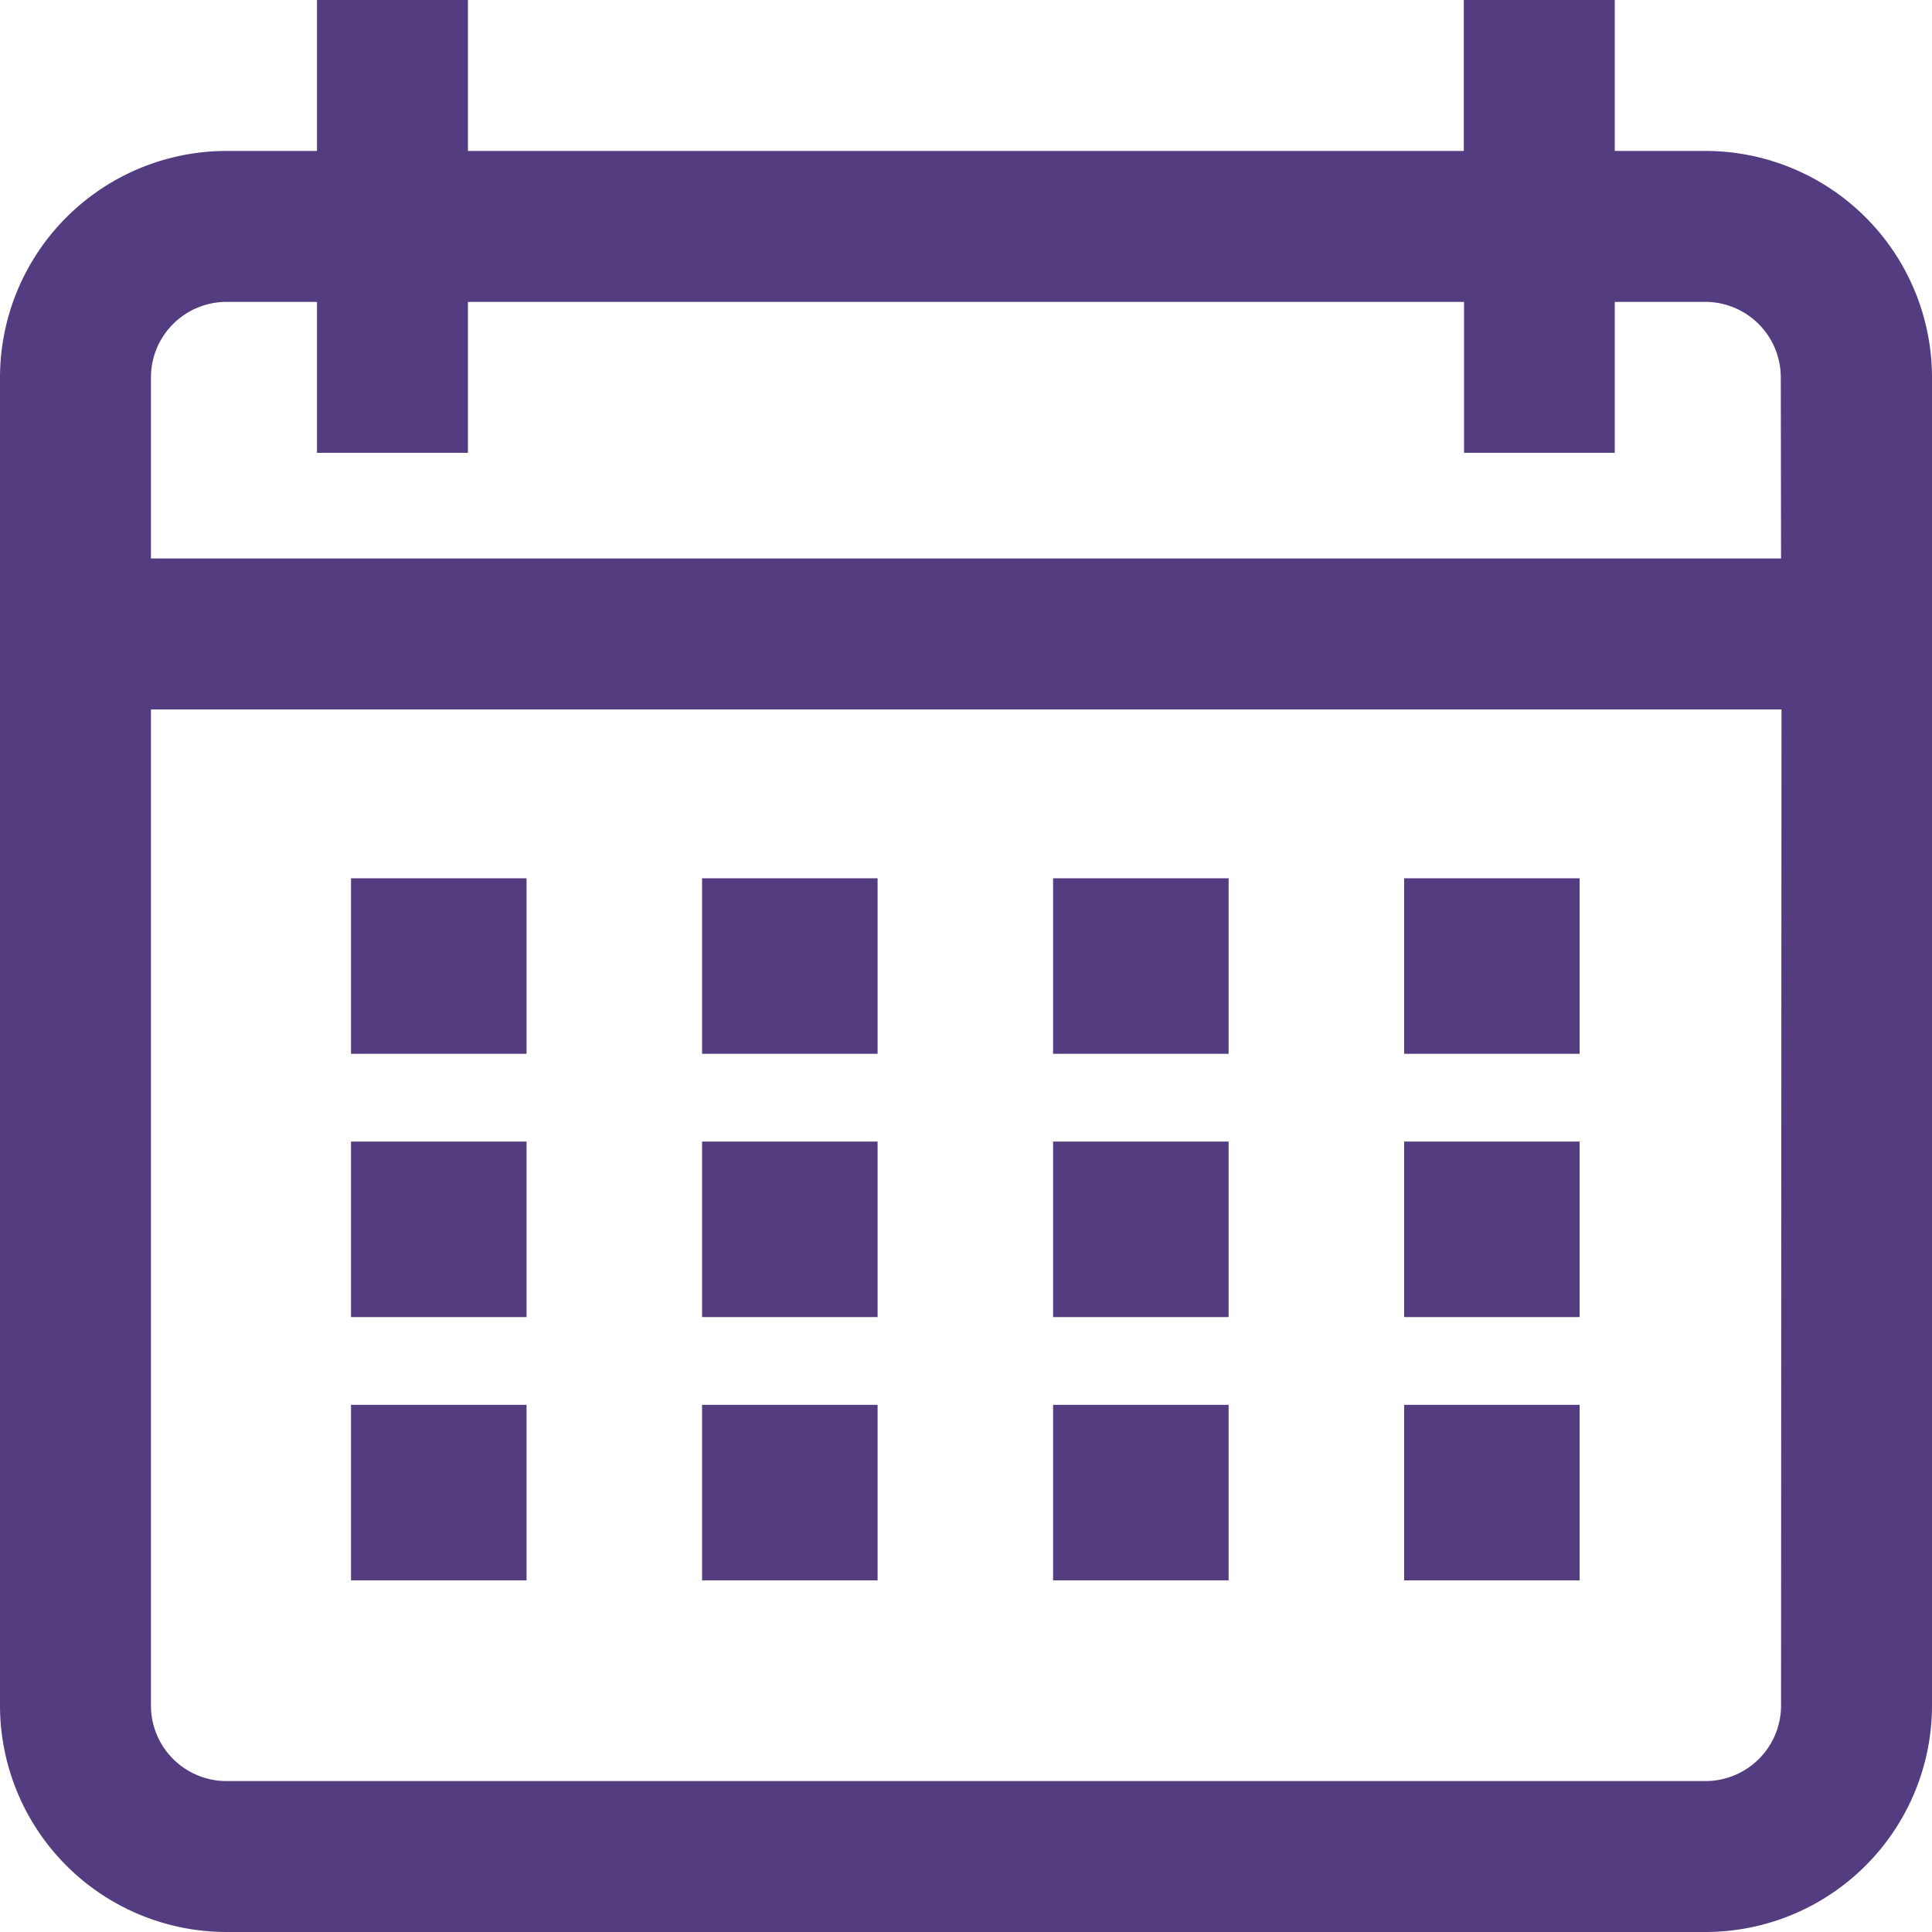 <svg id="calendar" xmlns="http://www.w3.org/2000/svg" width="22.015" height="22.015" viewBox="0 0 22.015 22.015">
  <g id="Group_11650" data-name="Group 11650">
    <g id="Group_11649" data-name="Group 11649">
      <path id="Path_9638" data-name="Path 9638" d="M19.435,1.72H18.4V0h-1.72V1.72H5.332V0H3.612V1.72H2.58A2.583,2.583,0,0,0,0,4.3V19.435a2.583,2.583,0,0,0,2.58,2.58H19.435a2.583,2.583,0,0,0,2.58-2.58V4.3A2.583,2.583,0,0,0,19.435,1.72Zm.86,17.715a.861.861,0,0,1-.86.86H2.58a.861.861,0,0,1-.86-.86V8.084H20.3Zm0-13.071H1.72V4.3a.861.861,0,0,1,.86-.86H3.612V5.16h1.72V3.44H16.683V5.16H18.4V3.44h1.032a.861.861,0,0,1,.86.86Z" fill="#533c80"/>
    </g>
  </g>
  <g id="Group_11652" data-name="Group 11652" transform="translate(3.795 9.866)">
    <g id="Group_11651" data-name="Group 11651" transform="translate(0.205 0.142)">
      <rect id="Rectangle_852" data-name="Rectangle 852" width="2" height="2" fill="#533c80"/>
    </g>
  </g>
  <g id="Group_11680" data-name="Group 11680" transform="translate(3.795 12.866)">
    <g id="Group_11651-2" data-name="Group 11651" transform="translate(0.205 0.142)">
      <rect id="Rectangle_852-2" data-name="Rectangle 852" width="2" height="2" fill="#533c80"/>
    </g>
  </g>
  <g id="Group_11681" data-name="Group 11681" transform="translate(3.795 15.866)">
    <g id="Group_11651-3" data-name="Group 11651" transform="translate(0.205 0.142)">
      <rect id="Rectangle_852-3" data-name="Rectangle 852" width="2" height="2" fill="#533c80"/>
    </g>
  </g>
  <g id="Group_11679" data-name="Group 11679" transform="translate(7.795 9.866)">
    <g id="Group_11651-4" data-name="Group 11651" transform="translate(0.205 0.142)">
      <rect id="Rectangle_852-4" data-name="Rectangle 852" width="2" height="2" fill="#533c80"/>
    </g>
  </g>
  <g id="Group_11684" data-name="Group 11684" transform="translate(11.795 9.866)">
    <g id="Group_11651-5" data-name="Group 11651" transform="translate(0.205 0.142)">
      <rect id="Rectangle_852-5" data-name="Rectangle 852" width="2" height="2" fill="#533c80"/>
    </g>
  </g>
  <g id="Group_11687" data-name="Group 11687" transform="translate(15.795 9.866)">
    <g id="Group_11651-6" data-name="Group 11651" transform="translate(0.205 0.142)">
      <rect id="Rectangle_852-6" data-name="Rectangle 852" width="2" height="2" fill="#533c80"/>
    </g>
  </g>
  <g id="Group_11682" data-name="Group 11682" transform="translate(7.795 12.866)">
    <g id="Group_11651-7" data-name="Group 11651" transform="translate(0.205 0.142)">
      <rect id="Rectangle_852-7" data-name="Rectangle 852" width="2" height="2" fill="#533c80"/>
    </g>
  </g>
  <g id="Group_11685" data-name="Group 11685" transform="translate(11.795 12.866)">
    <g id="Group_11651-8" data-name="Group 11651" transform="translate(0.205 0.142)">
      <rect id="Rectangle_852-8" data-name="Rectangle 852" width="2" height="2" fill="#533c80"/>
    </g>
  </g>
  <g id="Group_11688" data-name="Group 11688" transform="translate(15.795 12.866)">
    <g id="Group_11651-9" data-name="Group 11651" transform="translate(0.205 0.142)">
      <rect id="Rectangle_852-9" data-name="Rectangle 852" width="2" height="2" fill="#533c80"/>
    </g>
  </g>
  <g id="Group_11683" data-name="Group 11683" transform="translate(7.795 15.866)">
    <g id="Group_11651-10" data-name="Group 11651" transform="translate(0.205 0.142)">
      <rect id="Rectangle_852-10" data-name="Rectangle 852" width="2" height="2" fill="#533c80"/>
    </g>
  </g>
  <g id="Group_11686" data-name="Group 11686" transform="translate(11.795 15.866)">
    <g id="Group_11651-11" data-name="Group 11651" transform="translate(0.205 0.142)">
      <rect id="Rectangle_852-11" data-name="Rectangle 852" width="2" height="2" fill="#533c80"/>
    </g>
  </g>
  <g id="Group_11689" data-name="Group 11689" transform="translate(15.795 15.866)">
    <g id="Group_11651-12" data-name="Group 11651" transform="translate(0.205 0.142)">
      <rect id="Rectangle_852-12" data-name="Rectangle 852" width="2" height="2" fill="#533c80"/>
    </g>
  </g>
</svg>
